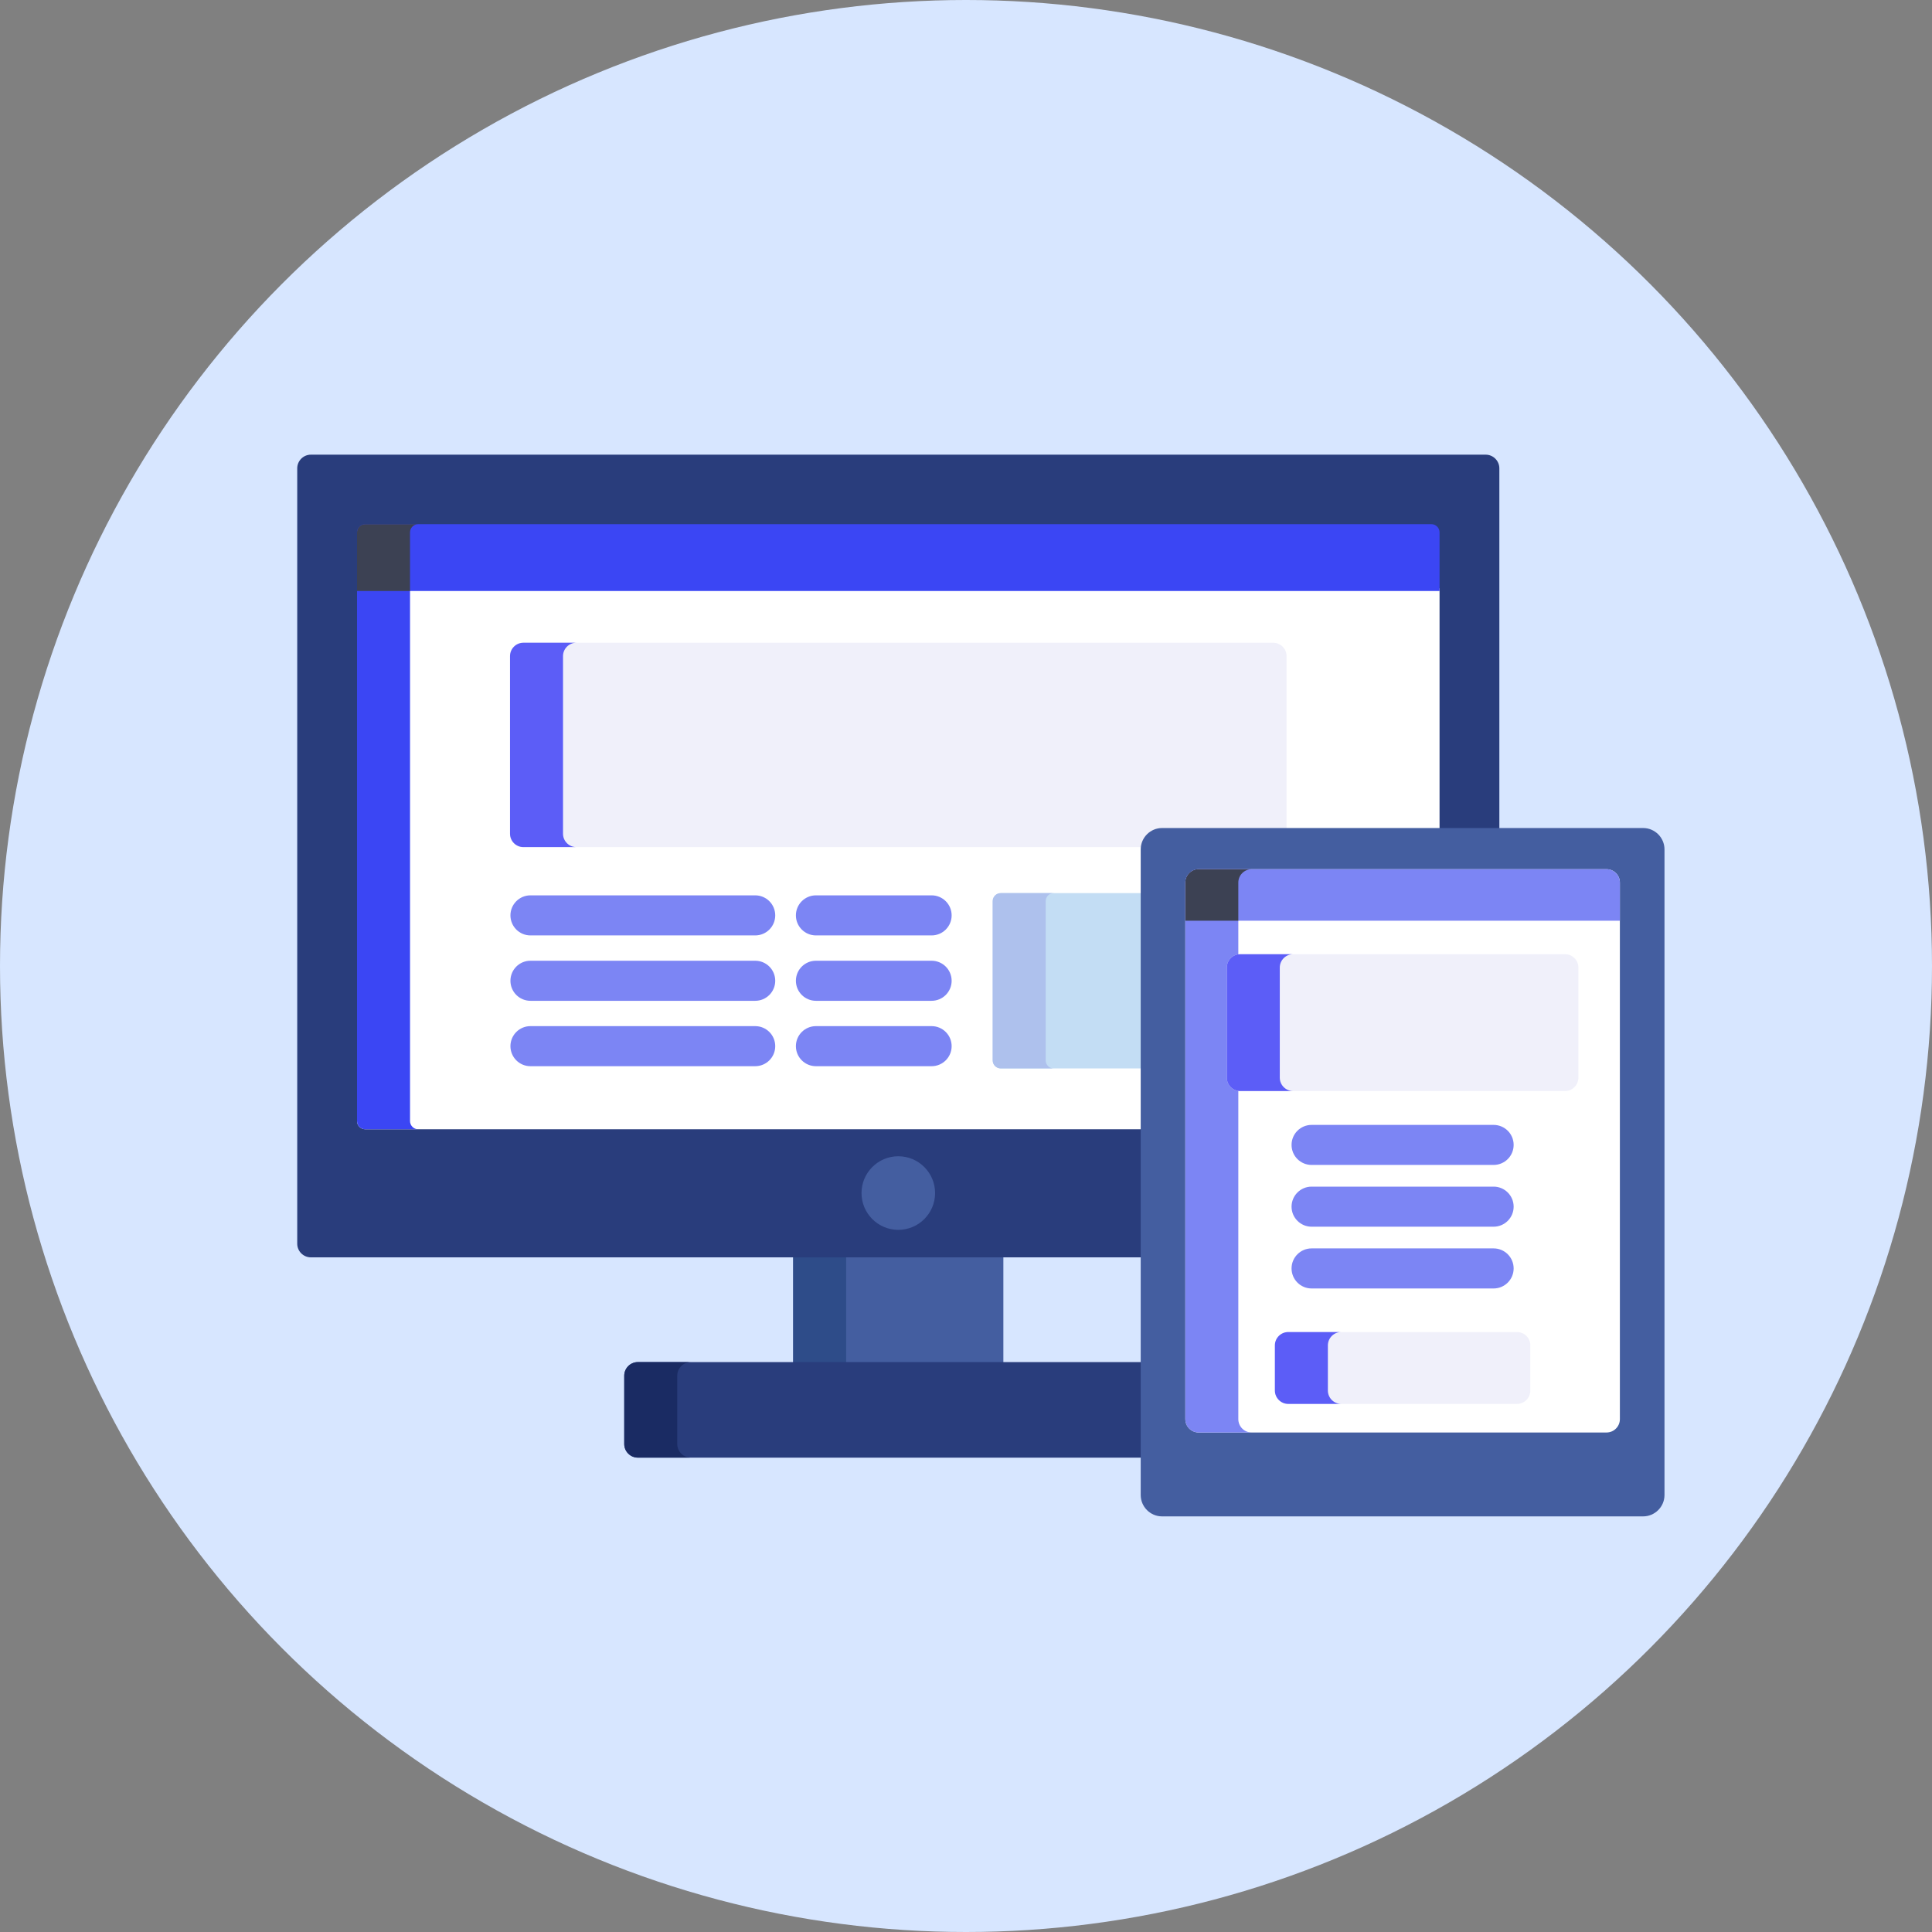 <svg width="65" height="65" viewBox="0 0 65 65" fill="none" xmlns="http://www.w3.org/2000/svg">
<rect x="0" y="0" width="65" height="65" fill="#808080" stroke="none"/>
<circle cx="32.5" cy="32.5" r="32.5" fill="#D7E6FF"/>
<path d="M33.757 42.212H26.686V45.916H33.757V42.212Z" fill="#445EA0"/>
<path d="M28.468 42.212H26.686V45.916H28.468V42.212Z" fill="#2E4C89"/>
<path d="M38.468 45.826H21.461C21.208 45.826 21.002 46.033 21.002 46.285V48.582C21.002 48.834 21.209 49.041 21.461 49.041H38.468V45.826Z" fill="#293D7C"/>
<path d="M22.785 48.582V46.285C22.785 46.032 22.991 45.826 23.243 45.826H21.461C21.208 45.826 21.002 46.032 21.002 46.285V48.582C21.002 48.834 21.209 49.04 21.461 49.04H23.243C22.991 49.04 22.785 48.834 22.785 48.582Z" fill="#1A2B63"/>
<path d="M49.985 15.297H10.458C10.206 15.297 10 15.504 10 15.756V41.843C10 42.096 10.206 42.302 10.458 42.302H38.468V28.577C38.468 28.23 38.75 27.948 39.096 27.948H50.444V15.756C50.444 15.504 50.237 15.297 49.985 15.297Z" fill="#293D7C"/>
<path d="M12.012 37.718C12.012 37.869 12.136 37.993 12.287 37.993H38.468V28.577C38.468 28.23 38.75 27.948 39.096 27.948H48.432V19.793H12.012V37.718Z" fill="white"/>
<path d="M13.795 37.718V19.793H12.012V37.718C12.012 37.869 12.136 37.993 12.287 37.993H14.07C13.919 37.993 13.795 37.869 13.795 37.718Z" fill="#3B46F4"/>
<path d="M30.222 41.377C30.906 41.377 31.46 40.822 31.46 40.139C31.46 39.456 30.906 38.901 30.222 38.901C29.539 38.901 28.985 39.456 28.985 40.139C28.985 40.822 29.539 41.377 30.222 41.377Z" fill="#445EA0"/>
<path d="M38.468 30.048H33.668C33.52 30.048 33.398 30.17 33.398 30.318V35.676C33.398 35.824 33.52 35.946 33.668 35.946H38.468V30.048Z" fill="#C3DDF4"/>
<path d="M35.181 35.676V30.318C35.181 30.17 35.302 30.048 35.45 30.048H33.668C33.52 30.048 33.398 30.17 33.398 30.318V35.676C33.398 35.824 33.52 35.946 33.668 35.946H35.45C35.302 35.946 35.181 35.824 35.181 35.676Z" fill="#AEC1ED"/>
<path d="M39.096 27.948H43.285V22.074C43.285 21.827 43.083 21.625 42.836 21.625H17.608C17.361 21.625 17.159 21.827 17.159 22.074V28.051C17.159 28.298 17.361 28.5 17.608 28.5H38.473C38.511 28.189 38.776 27.948 39.096 27.948Z" fill="#F0F0FA"/>
<path d="M18.942 28.05V22.074C18.942 21.827 19.144 21.624 19.391 21.624H17.608C17.361 21.624 17.159 21.827 17.159 22.074V28.05C17.159 28.298 17.361 28.5 17.608 28.5H19.391C19.144 28.5 18.942 28.298 18.942 28.05Z" fill="#5C5DF7"/>
<path d="M48.157 17.635H12.287C12.136 17.635 12.012 17.759 12.012 17.91V19.883H48.432V17.91C48.432 17.759 48.308 17.635 48.157 17.635Z" fill="#3B46F4"/>
<path d="M14.07 17.635H12.287C12.136 17.635 12.012 17.759 12.012 17.91V19.883H13.795V17.91C13.795 17.759 13.919 17.635 14.07 17.635Z" fill="#3C4153"/>
<path d="M25.409 31.471H17.846C17.474 31.471 17.173 31.169 17.173 30.797C17.173 30.425 17.474 30.123 17.846 30.123H25.409C25.781 30.123 26.082 30.425 26.082 30.797C26.082 31.169 25.781 31.471 25.409 31.471Z" fill="#7C85F4"/>
<path d="M25.409 33.671H17.846C17.474 33.671 17.173 33.369 17.173 32.997C17.173 32.625 17.474 32.323 17.846 32.323H25.409C25.781 32.323 26.082 32.625 26.082 32.997C26.082 33.369 25.781 33.671 25.409 33.671Z" fill="#7C85F4"/>
<path d="M25.409 35.871H17.846C17.474 35.871 17.173 35.569 17.173 35.197C17.173 34.825 17.474 34.523 17.846 34.523H25.409C25.781 34.523 26.082 34.825 26.082 35.197C26.082 35.569 25.781 35.871 25.409 35.871Z" fill="#7C85F4"/>
<path d="M31.343 31.471H27.451C27.079 31.471 26.777 31.169 26.777 30.797C26.777 30.425 27.079 30.123 27.451 30.123H31.343C31.715 30.123 32.017 30.425 32.017 30.797C32.017 31.169 31.715 31.471 31.343 31.471Z" fill="#7C85F4"/>
<path d="M31.343 33.671H27.451C27.079 33.671 26.777 33.369 26.777 32.997C26.777 32.625 27.079 32.323 27.451 32.323H31.343C31.715 32.323 32.017 32.625 32.017 32.997C32.017 33.369 31.715 33.671 31.343 33.671Z" fill="#7C85F4"/>
<path d="M31.343 35.871H27.451C27.079 35.871 26.777 35.569 26.777 35.197C26.777 34.825 27.079 34.523 27.451 34.523H31.343C31.715 34.523 32.017 34.825 32.017 35.197C32.017 35.569 31.715 35.871 31.343 35.871Z" fill="#7C85F4"/>
<path d="M55.281 27.858C55.676 27.858 56 28.181 56 28.577V50.298C56 50.694 55.676 51.017 55.281 51.017H39.096C38.701 51.017 38.378 50.694 38.378 50.298V28.577C38.378 28.181 38.701 27.858 39.096 27.858H55.281Z" fill="#445EA0"/>
<path d="M40.328 48.195C40.081 48.195 39.879 47.993 39.879 47.746V29.692C39.879 29.445 40.081 29.243 40.328 29.243H54.05C54.297 29.243 54.499 29.445 54.499 29.692V47.746C54.499 47.993 54.297 48.195 54.05 48.195H40.328Z" fill="white"/>
<path d="M41.662 47.746V29.692C41.662 29.445 41.864 29.243 42.111 29.243H40.328C40.081 29.243 39.879 29.445 39.879 29.692V47.746C39.879 47.993 40.081 48.195 40.328 48.195H42.111C41.864 48.195 41.662 47.993 41.662 47.746Z" fill="#7C85F4"/>
<path d="M46.348 49.992C46.101 49.992 45.899 49.79 45.899 49.542V49.368C45.899 49.121 46.101 48.919 46.348 48.919H48.03C48.277 48.919 48.479 49.121 48.479 49.368V49.542C48.479 49.79 48.277 49.992 48.03 49.992H46.348Z" fill="#445EA0"/>
<path d="M54.499 30.976V29.692C54.499 29.445 54.297 29.243 54.05 29.243H40.328C40.081 29.243 39.879 29.445 39.879 29.692V30.976H54.499Z" fill="#7C85F4"/>
<path d="M42.111 29.243H40.328C40.081 29.243 39.879 29.445 39.879 29.692V30.976H41.662V29.692C41.662 29.445 41.864 29.243 42.111 29.243Z" fill="#3C4153"/>
<path d="M50.251 39.193H44.127C43.755 39.193 43.453 38.892 43.453 38.519C43.453 38.147 43.755 37.846 44.127 37.846H50.251C50.623 37.846 50.925 38.147 50.925 38.519C50.925 38.892 50.623 39.193 50.251 39.193Z" fill="#7C85F4"/>
<path d="M50.251 41.271H44.127C43.755 41.271 43.453 40.969 43.453 40.597C43.453 40.225 43.755 39.923 44.127 39.923H50.251C50.623 39.923 50.925 40.225 50.925 40.597C50.925 40.969 50.623 41.271 50.251 41.271Z" fill="#7C85F4"/>
<path d="M50.251 43.349H44.127C43.755 43.349 43.453 43.047 43.453 42.675C43.453 42.303 43.755 42.001 44.127 42.001H50.251C50.623 42.001 50.925 42.303 50.925 42.675C50.925 43.047 50.623 43.349 50.251 43.349Z" fill="#7C85F4"/>
<path d="M53.103 36.258C53.103 36.505 52.901 36.707 52.654 36.707H41.724C41.477 36.707 41.275 36.505 41.275 36.258V32.552C41.275 32.305 41.477 32.103 41.724 32.103H52.654C52.901 32.103 53.103 32.305 53.103 32.552V36.258Z" fill="#F0F0FA"/>
<path d="M43.057 36.258V32.552C43.057 32.305 43.26 32.103 43.507 32.103H41.724C41.477 32.103 41.275 32.305 41.275 32.552V36.258C41.275 36.505 41.477 36.707 41.724 36.707H43.507C43.26 36.707 43.057 36.505 43.057 36.258Z" fill="#5C5DF7"/>
<path d="M51.486 46.783C51.486 47.031 51.284 47.233 51.037 47.233H43.341C43.094 47.233 42.892 47.031 42.892 46.783V45.264C42.892 45.017 43.094 44.815 43.341 44.815H51.037C51.284 44.815 51.486 45.017 51.486 45.264V46.783Z" fill="#F0F0FA"/>
<path d="M44.675 46.783V45.264C44.675 45.017 44.877 44.815 45.124 44.815H43.341C43.094 44.815 42.892 45.017 42.892 45.264V46.783C42.892 47.031 43.094 47.233 43.341 47.233H45.124C44.877 47.233 44.675 47.031 44.675 46.783Z" fill="#5C5DF7"/>
</svg>
